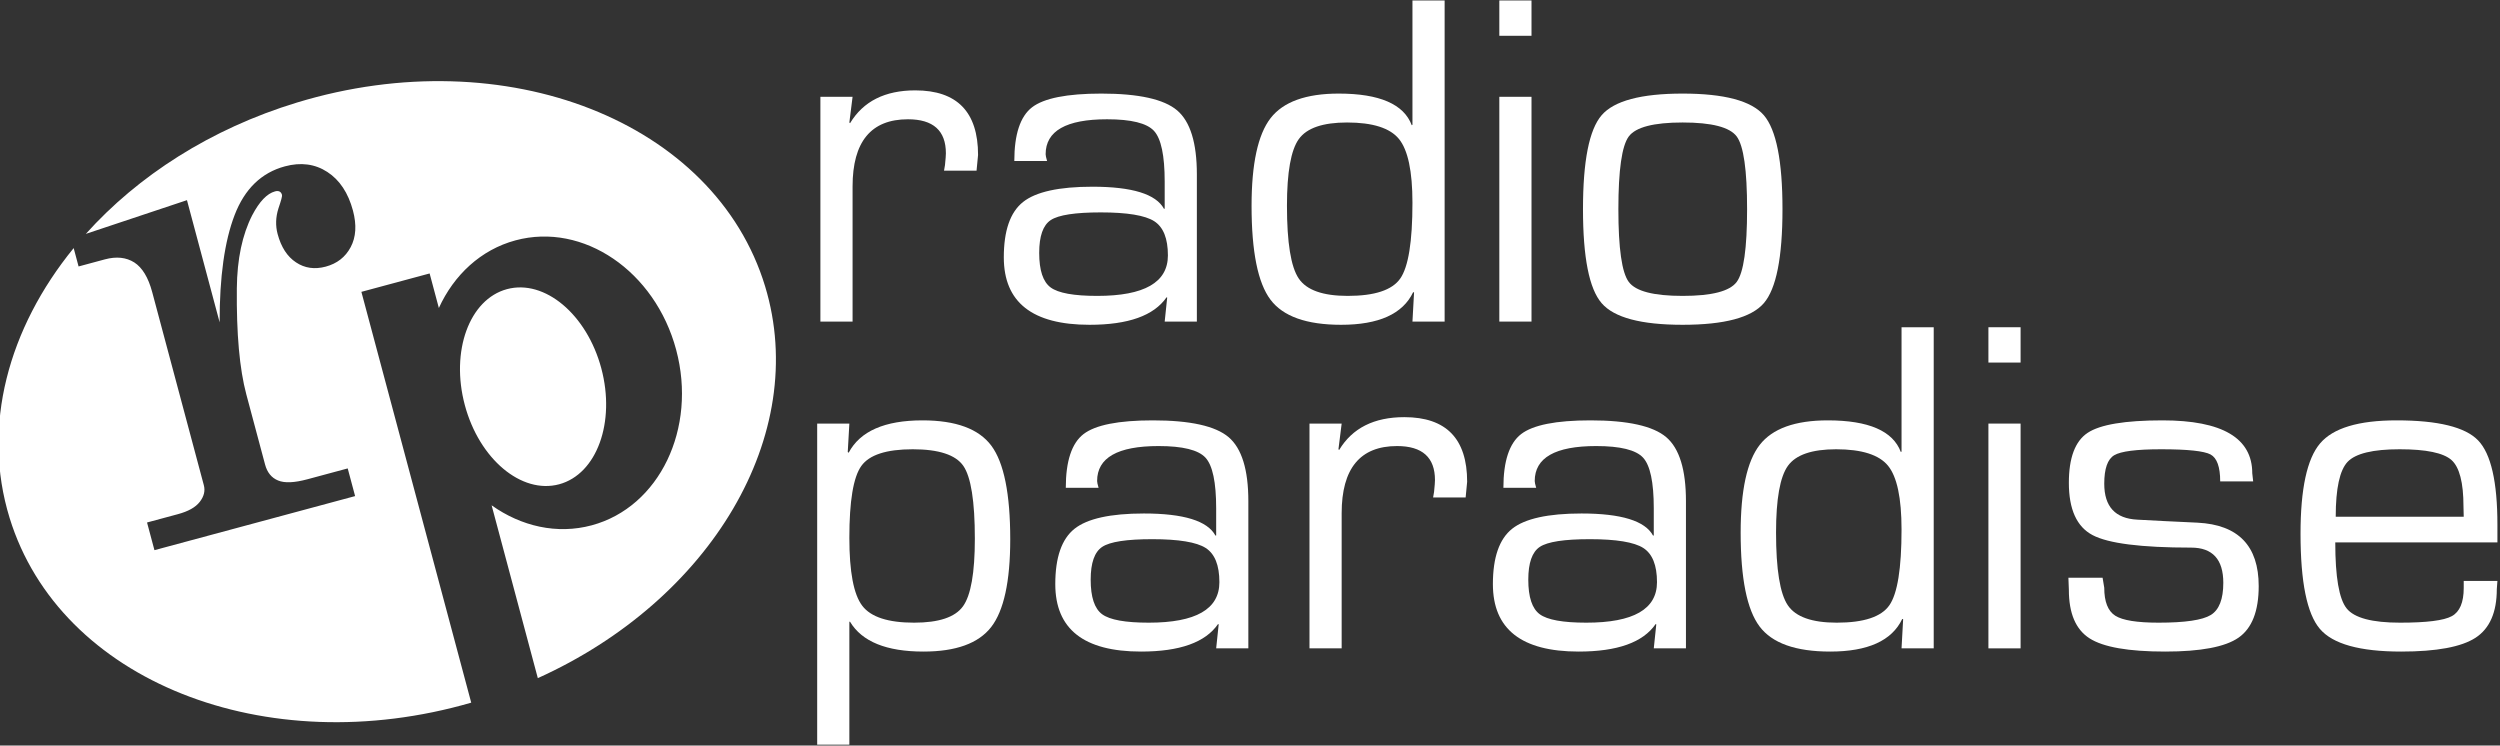<?xml version="1.0" standalone="no"?><!-- Generator: Adobe Fireworks CS6, Export SVG Extension by Aaron Beall (http://fireworks.abeall.com) . Version: 0.6.1  --><!DOCTYPE svg PUBLIC "-//W3C//DTD SVG 1.1//EN" "http://www.w3.org/Graphics/SVG/1.1/DTD/svg11.dtd"><svg id="Untitled-Page%201" viewBox="0 0 778 232" style="background-color:#ffffff00" version="1.1"	xmlns="http://www.w3.org/2000/svg" xmlns:xlink="http://www.w3.org/1999/xlink" xml:space="preserve"	x="0px" y="0px" width="778px" height="232px"><rect x="0" y="0" width="778" height="232" fill="#333333" stroke="none"/>	<g id="Layer%201">		<g>			<path d="M 255.307 100.076 L 265.321 100.076 L 265.321 58.027 C 265.321 44.099 271.063 37.119 282.562 37.119 C 290.417 37.119 294.36 40.648 294.36 47.706 C 294.36 48.33 294.266 49.564 294.078 51.375 L 293.781 53.108 L 303.904 53.108 L 304.373 48.236 C 304.373 34.839 297.849 28.125 284.831 28.125 C 275.397 28.125 268.638 31.529 264.538 38.337 L 264.319 38.118 L 265.321 30.124 L 255.307 30.124 L 255.307 100.076 L 255.307 100.076 Z" fill="#ffffff"/>			<path d="M 325.401 48.002 C 325.401 40.757 331.769 37.119 344.521 37.119 C 352.031 37.119 356.897 38.321 359.118 40.726 C 361.34 43.13 362.451 48.377 362.451 56.496 L 362.451 64.928 L 362.232 64.991 C 359.76 60.4 352.344 58.105 339.968 58.105 C 329.548 58.105 322.335 59.697 318.361 62.867 C 314.371 66.053 312.384 71.783 312.384 80.09 C 312.384 94.081 321.271 101.076 339.076 101.076 C 351.108 101.076 359.087 98.234 363.03 92.519 L 363.233 92.597 L 362.451 100.076 L 372.464 100.076 L 372.464 54.248 C 372.464 44.473 370.415 37.837 366.331 34.355 C 362.232 30.873 354.378 29.124 342.737 29.124 C 332.035 29.124 324.838 30.561 321.161 33.403 C 317.484 36.26 315.654 41.834 315.654 50.11 L 325.855 50.11 C 325.542 49.064 325.401 48.361 325.401 48.002 L 325.401 48.002 ZM 359.181 68.832 C 362.029 70.659 363.452 74.203 363.452 79.481 C 363.452 87.882 356.114 92.082 341.454 92.082 C 334.163 92.082 329.344 91.207 326.966 89.459 C 324.588 87.71 323.399 84.134 323.399 78.7 C 323.399 73.485 324.588 70.081 326.997 68.488 C 329.407 66.896 334.586 66.099 342.565 66.099 C 350.795 66.099 356.333 67.021 359.181 68.832 L 359.181 68.832 Z" fill="#ffffff"/>			<path d="M 439.555 0.144 L 439.555 38.837 L 439.335 38.977 C 436.895 32.419 429.306 29.124 416.602 29.124 C 406.416 29.124 399.344 31.685 395.401 36.775 C 391.459 41.866 389.487 50.969 389.487 64.07 C 389.487 78.31 391.443 88.038 395.37 93.253 C 399.282 98.468 406.604 101.076 417.337 101.076 C 429.072 101.076 436.55 97.703 439.774 90.926 L 440.055 91.004 L 439.555 100.076 L 449.568 100.076 L 449.568 0.144 L 439.555 0.144 L 439.555 0.144 ZM 435.361 43.255 C 438.146 46.675 439.555 53.28 439.555 63.086 C 439.555 75.203 438.287 83.057 435.768 86.664 C 433.249 90.286 427.789 92.082 419.402 92.082 C 411.689 92.082 406.604 90.286 404.163 86.664 C 401.722 83.057 400.502 75.515 400.502 64.023 C 400.502 53.592 401.738 46.675 404.21 43.255 C 406.682 39.836 411.673 38.118 419.199 38.118 C 427.178 38.118 432.576 39.836 435.361 43.255 L 435.361 43.255 Z" fill="#ffffff"/>			<path d="M 466.591 0.144 L 466.591 11.136 L 476.604 11.136 L 476.604 0.144 L 466.591 0.144 L 466.591 0.144 ZM 466.591 30.124 L 466.591 100.076 L 476.604 100.076 L 476.604 30.124 L 466.591 30.124 L 466.591 30.124 Z" fill="#ffffff"/>			<path d="M 498.43 35.854 C 494.55 40.351 492.626 50.095 492.626 65.1 C 492.626 80.121 494.55 89.865 498.43 94.346 C 502.295 98.843 510.697 101.076 523.636 101.076 C 536.607 101.076 545.024 98.843 548.904 94.346 C 552.769 89.865 554.709 80.121 554.709 65.1 C 554.709 50.095 552.769 40.351 548.904 35.854 C 545.024 31.373 536.607 29.124 523.636 29.124 C 510.697 29.124 502.295 31.373 498.43 35.854 L 498.43 35.854 ZM 540.456 42.459 C 542.615 45.363 543.694 52.905 543.694 65.1 C 543.694 77.311 542.615 84.852 540.456 87.741 C 538.296 90.645 532.679 92.082 523.636 92.082 C 514.624 92.082 509.038 90.645 506.879 87.741 C 504.72 84.852 503.64 77.311 503.64 65.1 C 503.64 52.905 504.72 45.363 506.879 42.459 C 509.038 39.57 514.624 38.118 523.636 38.118 C 532.679 38.118 538.296 39.57 540.456 42.459 L 540.456 42.459 Z" fill="#ffffff"/>			<path d="M 254.306 231.75 L 264.319 231.75 L 264.319 193.494 L 264.538 193.494 C 268.246 199.678 275.866 202.769 287.382 202.769 C 297.473 202.769 304.498 200.224 308.457 195.134 C 312.399 190.043 314.387 180.94 314.387 167.824 C 314.387 153.693 312.431 143.996 308.519 138.719 C 304.608 133.457 297.473 130.818 287.084 130.818 C 275.318 130.818 267.668 134.175 264.1 140.889 L 263.819 140.671 L 264.319 131.817 L 254.306 131.817 L 254.306 231.75 L 254.306 231.75 ZM 299.789 144.98 C 302.167 148.431 303.372 155.988 303.372 167.652 C 303.372 178.27 302.136 185.281 299.679 188.685 C 297.223 192.089 292.154 193.775 284.471 193.775 C 276.382 193.775 271 192.026 268.325 188.498 C 265.649 184.984 264.319 177.942 264.319 167.371 C 264.319 155.941 265.555 148.478 268.043 145.011 C 270.515 141.545 275.85 139.812 284.033 139.812 C 292.154 139.812 297.411 141.545 299.789 144.98 L 299.789 144.98 Z" fill="#ffffff"/>			<path d="M 341.423 149.696 C 341.423 142.451 347.791 138.812 360.542 138.812 C 368.052 138.812 372.918 140.015 375.14 142.419 C 377.362 144.824 378.473 150.07 378.473 158.19 L 378.473 166.622 L 378.253 166.684 C 375.781 162.094 368.365 159.798 355.989 159.798 C 345.569 159.798 338.356 161.391 334.382 164.561 C 330.392 167.746 328.405 173.476 328.405 181.783 C 328.405 195.774 337.292 202.769 355.097 202.769 C 367.129 202.769 375.109 199.927 379.051 194.213 L 379.255 194.291 L 378.473 201.77 L 388.486 201.77 L 388.486 155.941 C 388.486 146.167 386.436 139.531 382.353 136.049 C 378.253 132.567 370.399 130.818 358.759 130.818 C 348.057 130.818 340.86 132.254 337.183 135.096 C 333.506 137.954 331.675 143.528 331.675 151.804 L 341.877 151.804 C 341.564 150.757 341.423 150.055 341.423 149.696 L 341.423 149.696 ZM 375.202 170.525 C 378.05 172.352 379.474 175.897 379.474 181.174 C 379.474 189.575 372.136 193.775 357.476 193.775 C 350.185 193.775 345.366 192.901 342.987 191.152 C 340.609 189.403 339.42 185.827 339.42 180.394 C 339.42 175.179 340.609 171.774 343.019 170.182 C 345.428 168.589 350.607 167.793 358.586 167.793 C 366.816 167.793 372.355 168.714 375.202 170.525 L 375.202 170.525 Z" fill="#ffffff"/>			<path d="M 407.512 201.77 L 417.525 201.77 L 417.525 159.72 C 417.525 145.792 423.267 138.812 434.767 138.812 C 442.621 138.812 446.564 142.341 446.564 149.399 C 446.564 150.024 446.47 151.257 446.282 153.068 L 445.985 154.802 L 456.108 154.802 L 456.577 149.93 C 456.577 136.533 450.053 129.818 437.036 129.818 C 427.601 129.818 420.842 133.222 416.743 140.03 L 416.524 139.812 L 417.525 131.817 L 407.512 131.817 L 407.512 201.77 L 407.512 201.77 Z" fill="#ffffff"/>			<path d="M 477.606 149.696 C 477.606 142.451 483.974 138.812 496.725 138.812 C 504.235 138.812 509.101 140.015 511.323 142.419 C 513.544 144.824 514.655 150.07 514.655 158.19 L 514.655 166.622 L 514.436 166.684 C 511.964 162.094 504.548 159.798 492.172 159.798 C 481.752 159.798 474.539 161.391 470.565 164.561 C 466.575 167.746 464.588 173.476 464.588 181.783 C 464.588 195.774 473.475 202.769 491.28 202.769 C 503.312 202.769 511.291 199.927 515.234 194.213 L 515.438 194.291 L 514.655 201.77 L 524.669 201.77 L 524.669 155.941 C 524.669 146.167 522.619 139.531 518.535 136.049 C 514.436 132.567 506.582 130.818 494.941 130.818 C 484.239 130.818 477.042 132.254 473.365 135.096 C 469.689 137.954 467.858 143.528 467.858 151.804 L 478.059 151.804 C 477.746 150.757 477.606 150.055 477.606 149.696 L 477.606 149.696 ZM 511.385 170.525 C 514.233 172.352 515.657 175.897 515.657 181.174 C 515.657 189.575 508.319 193.775 493.658 193.775 C 486.367 193.775 481.548 192.901 479.17 191.152 C 476.792 189.403 475.603 185.827 475.603 180.394 C 475.603 175.179 476.792 171.774 479.201 170.182 C 481.611 168.589 486.79 167.793 494.769 167.793 C 502.999 167.793 508.538 168.714 511.385 170.525 L 511.385 170.525 Z" fill="#ffffff"/>			<path d="M 591.759 101.837 L 591.759 140.53 L 591.54 140.671 C 589.099 134.112 581.511 130.818 568.806 130.818 C 558.62 130.818 551.548 133.379 547.606 138.469 C 543.663 143.559 541.692 152.662 541.692 165.763 C 541.692 180.003 543.647 189.731 547.574 194.946 C 551.486 200.162 558.808 202.769 569.541 202.769 C 581.276 202.769 588.755 199.397 591.978 192.62 L 592.259 192.698 L 591.759 201.77 L 601.772 201.77 L 601.772 101.837 L 591.759 101.837 L 591.759 101.837 ZM 587.566 144.949 C 590.351 148.368 591.759 154.973 591.759 164.779 C 591.759 176.896 590.491 184.75 587.972 188.357 C 585.453 191.98 579.993 193.775 571.607 193.775 C 563.893 193.775 558.808 191.98 556.367 188.357 C 553.927 184.75 552.706 177.208 552.706 165.716 C 552.706 155.286 553.942 148.368 556.414 144.949 C 558.886 141.529 563.878 139.812 571.403 139.812 C 579.383 139.812 584.781 141.529 587.566 144.949 L 587.566 144.949 Z" fill="#ffffff"/>			<path d="M 618.795 101.837 L 618.795 112.83 L 628.808 112.83 L 628.808 101.837 L 618.795 101.837 L 618.795 101.837 ZM 618.795 131.817 L 618.795 201.77 L 628.808 201.77 L 628.808 131.817 L 618.795 131.817 L 618.795 131.817 Z" fill="#ffffff"/>			<path d="M 700.905 147.291 C 700.905 136.314 691.58 130.818 672.962 130.818 C 661.321 130.818 653.56 132.114 649.665 134.706 C 645.769 137.298 643.829 142.482 643.829 150.258 C 643.829 158.487 646.269 163.905 651.182 166.512 C 656.08 169.12 666.312 170.416 681.864 170.416 C 688.545 170.416 691.893 174.07 691.893 181.377 C 691.893 186.452 690.595 189.794 687.997 191.386 C 685.4 192.979 679.986 193.775 671.757 193.775 C 665.045 193.775 660.554 193.057 658.27 191.605 C 655.986 190.153 654.843 187.249 654.843 182.908 L 654.327 179.785 L 643.688 179.785 L 643.829 183.548 C 643.829 190.871 645.972 195.899 650.259 198.647 C 654.546 201.395 662.385 202.769 673.775 202.769 C 684.852 202.769 692.488 201.333 696.649 198.428 C 700.811 195.524 702.908 190.184 702.908 182.392 C 702.908 169.87 696.556 163.296 683.882 162.656 L 673.431 162.156 L 665.154 161.719 C 658.27 161.375 654.843 157.659 654.843 150.539 C 654.843 145.855 655.876 142.903 657.941 141.67 C 660.007 140.436 664.872 139.812 672.555 139.812 C 680.816 139.812 685.932 140.358 687.935 141.436 C 689.922 142.529 690.923 145.308 690.923 149.805 L 701.187 149.805 L 700.905 147.291 L 700.905 147.291 Z" fill="#ffffff"/>			<path d="M 766.712 182.97 C 766.712 187.467 765.476 190.403 763.004 191.745 C 760.532 193.104 755.166 193.775 746.904 193.775 C 738.205 193.775 732.667 192.308 730.288 189.356 C 727.91 186.405 726.737 179.55 726.737 168.792 L 777.195 168.792 L 777.195 163.296 C 777.195 149.961 775.192 141.201 771.187 137.048 C 767.182 132.894 758.717 130.818 745.825 130.818 C 733.996 130.818 726.064 133.207 722.012 137.985 C 717.944 142.763 715.925 152.131 715.925 166.06 C 715.925 181.128 717.928 191.012 721.949 195.712 C 725.955 200.427 734.388 202.769 747.233 202.769 C 758.279 202.769 765.993 201.333 770.405 198.46 C 774.801 195.587 777.007 190.543 777.007 183.329 L 777.195 180.784 L 766.712 180.784 L 766.712 182.97 L 766.712 182.97 ZM 726.878 160.798 C 726.878 152.022 728.114 146.323 730.586 143.715 C 733.058 141.123 738.44 139.812 746.764 139.812 C 755.025 139.812 760.391 140.936 762.895 143.153 C 765.382 145.37 766.634 150.18 766.634 157.581 L 766.712 160.798 L 726.878 160.798 L 726.878 160.798 Z" fill="#ffffff"/>		</g>		<path d="M 144.652 126.067 C 149.136 142.836 162.279 153.868 174.008 150.708 C 185.737 147.547 191.61 131.391 187.126 114.622 C 182.642 97.852 169.5 86.82 157.771 89.981 C 146.042 93.141 140.168 109.297 144.652 126.067 ZM 2.99 161.183 C 18.608 211.924 82.629 237.246 146.645 218.665 L 112.462 90.823 L 133.699 85.1 L 136.572 95.848 C 141.264 85.572 149.625 77.709 160.437 74.795 C 181.496 69.121 203.875 84.372 210.423 108.861 C 216.97 133.35 205.207 157.801 184.148 163.476 C 173.336 166.389 162.177 163.786 152.99 157.25 L 167.37 211.035 C 221.133 186.766 252.133 135.322 238.102 89.101 C 222.538 37.831 157.404 12.161 92.442 31.904 C 65.538 40.08 42.903 54.749 26.71 72.785 L 58.184 62.289 L 68.35 100.311 C 68.322 86.178 69.89 75.042 73.019 66.913 C 76.147 58.783 81.362 53.735 88.664 51.767 C 93.61 50.434 98.021 51.013 101.864 53.513 C 105.706 56.013 108.365 60.021 109.841 65.54 C 111.037 70.015 110.786 73.798 109.13 76.913 C 107.475 80.029 104.871 82.029 101.372 82.972 C 97.94 83.896 94.832 83.471 92.108 81.644 C 89.392 79.851 87.485 76.902 86.396 72.831 C 85.704 70.24 85.787 67.584 86.647 64.864 C 87.478 62.44 87.86 61.038 87.761 60.668 C 87.482 59.624 86.733 59.249 85.589 59.558 C 83.099 60.229 80.731 62.706 78.486 66.99 C 75.408 73.014 73.791 80.592 73.703 89.706 C 73.562 103.884 74.552 114.872 76.657 122.745 L 82.487 144.549 C 83.153 147.038 84.497 148.696 86.522 149.521 C 88.555 150.38 91.586 150.249 95.691 149.143 L 108.207 145.77 L 110.51 154.384 L 48.062 171.211 L 45.759 162.598 L 55.348 160.014 C 58.578 159.143 60.839 157.885 62.155 156.196 C 63.471 154.506 63.907 152.766 63.439 151.016 L 47.362 90.888 C 46.147 86.346 44.281 83.278 41.796 81.674 C 39.278 80.081 36.231 79.747 32.631 80.717 L 24.455 82.921 L 22.925 77.205 C 2.6 102.115 -5.797 132.635 2.99 161.183 Z" fill="#ffffff"/>	</g></svg>